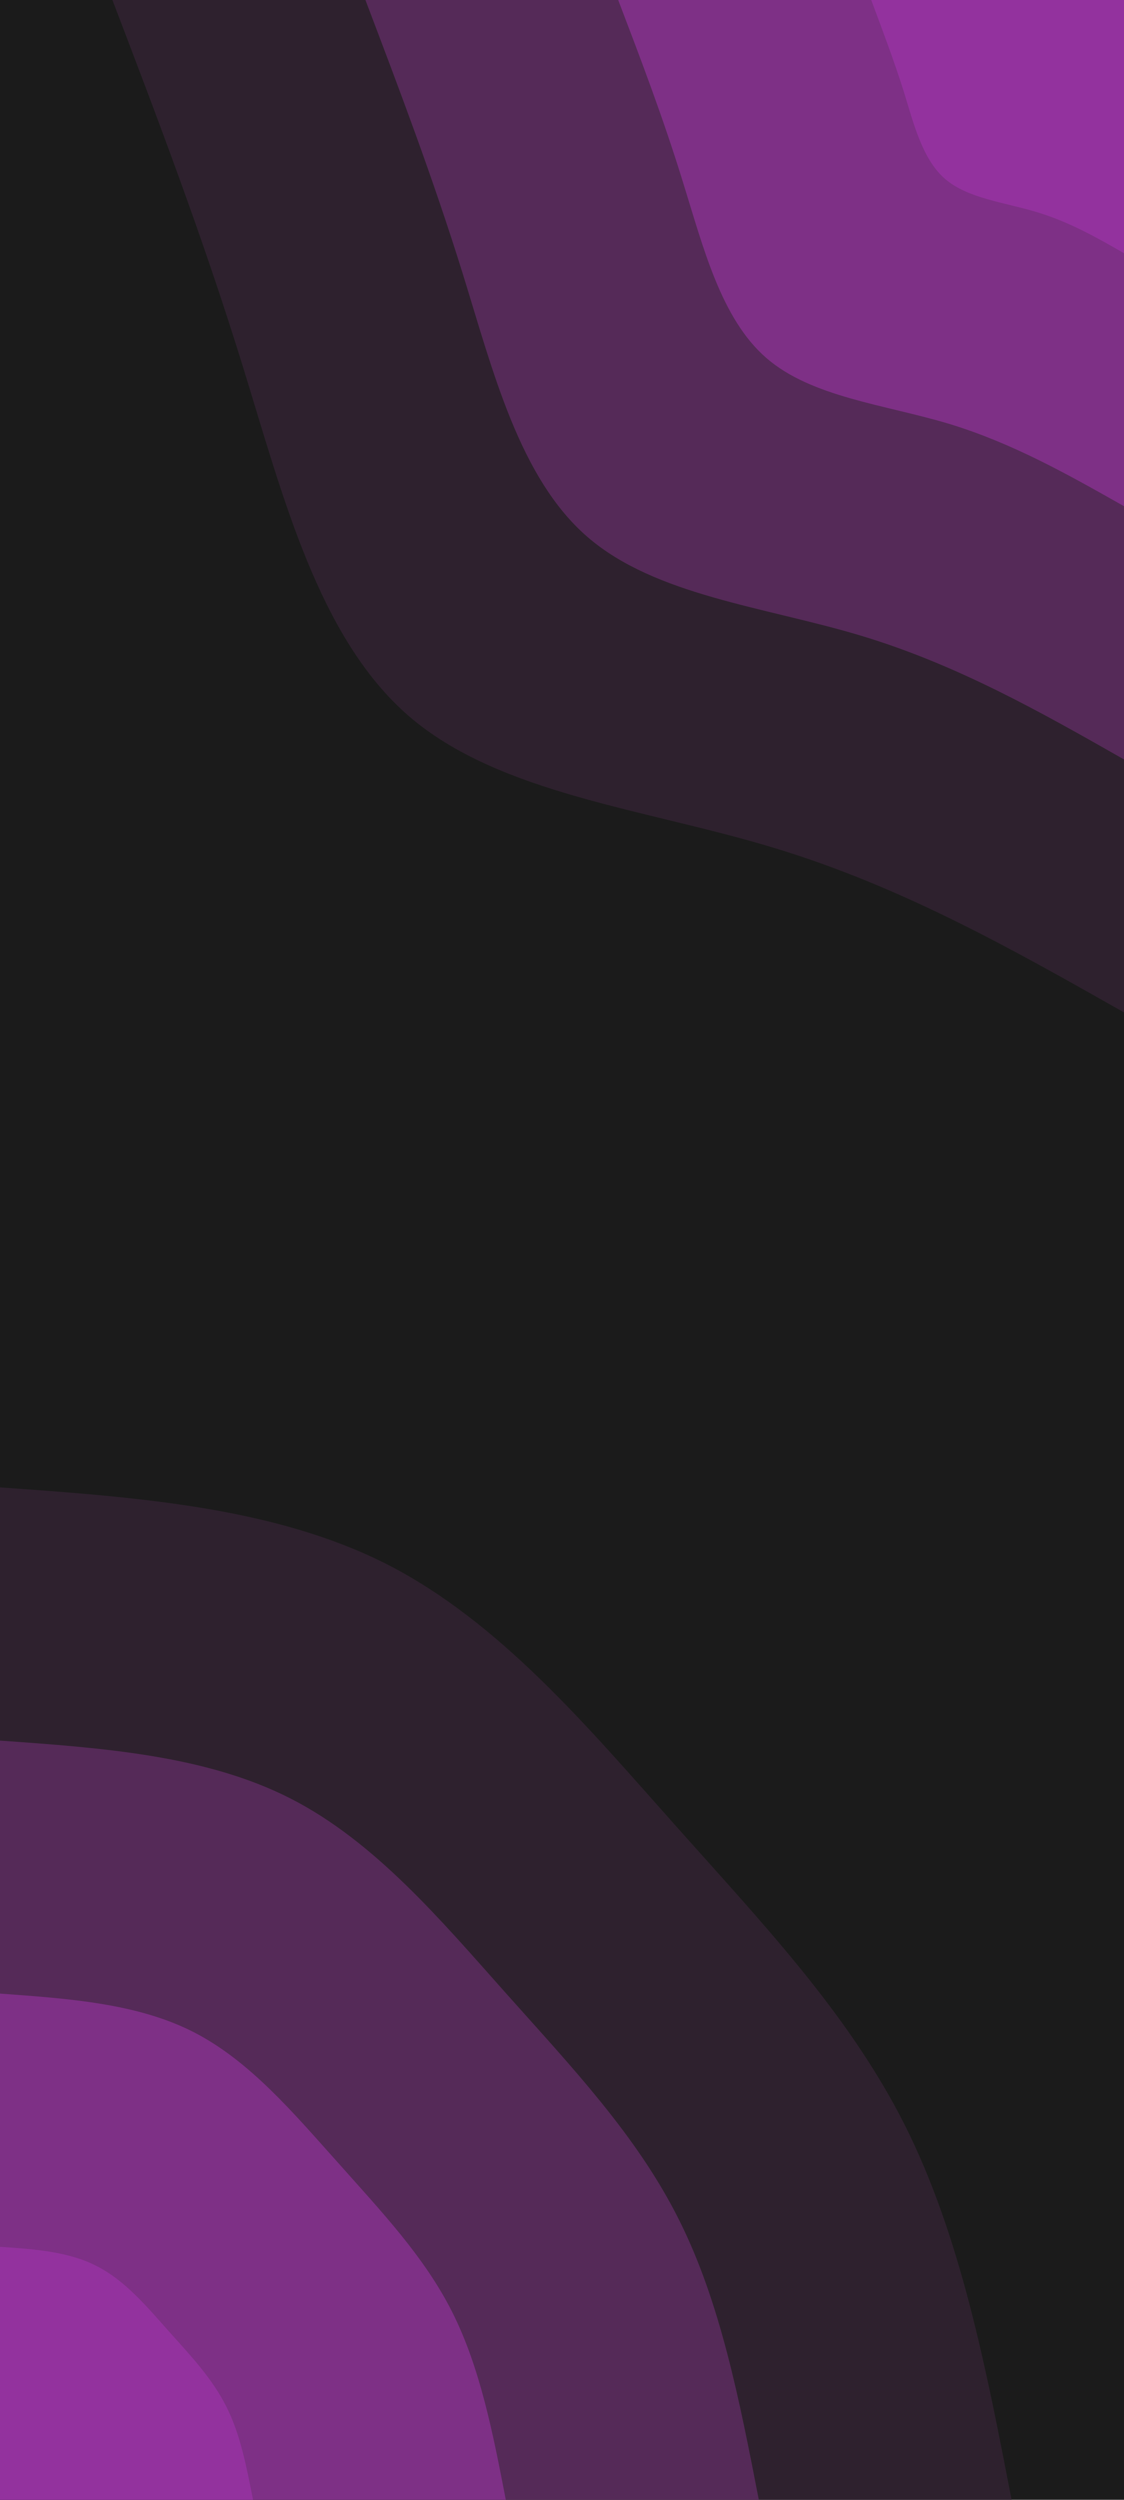 <svg id="visual" viewBox="0 0 450 1000" width="450" height="1000" xmlns="http://www.w3.org/2000/svg" xmlns:xlink="http://www.w3.org/1999/xlink" version="1.1"><rect x="0" y="0" width="450" height="1000" fill="#1b1b1b"></rect><defs><linearGradient id="grad1_0" x1="0%" y1="0%" x2="100%" y2="100%"><stop offset="30%" stop-color="#93329e" stop-opacity="1"></stop><stop offset="70%" stop-color="#93329e" stop-opacity="1"></stop></linearGradient></defs><defs><linearGradient id="grad1_1" x1="0%" y1="0%" x2="100%" y2="100%"><stop offset="30%" stop-color="#93329e" stop-opacity="1"></stop><stop offset="70%" stop-color="#692e6f" stop-opacity="1"></stop></linearGradient></defs><defs><linearGradient id="grad1_2" x1="0%" y1="0%" x2="100%" y2="100%"><stop offset="30%" stop-color="#412643" stop-opacity="1"></stop><stop offset="70%" stop-color="#692e6f" stop-opacity="1"></stop></linearGradient></defs><defs><linearGradient id="grad1_3" x1="0%" y1="0%" x2="100%" y2="100%"><stop offset="30%" stop-color="#412643" stop-opacity="1"></stop><stop offset="70%" stop-color="#1b1b1b" stop-opacity="1"></stop></linearGradient></defs><defs><linearGradient id="grad2_0" x1="0%" y1="0%" x2="100%" y2="100%"><stop offset="30%" stop-color="#93329e" stop-opacity="1"></stop><stop offset="70%" stop-color="#93329e" stop-opacity="1"></stop></linearGradient></defs><defs><linearGradient id="grad2_1" x1="0%" y1="0%" x2="100%" y2="100%"><stop offset="30%" stop-color="#692e6f" stop-opacity="1"></stop><stop offset="70%" stop-color="#93329e" stop-opacity="1"></stop></linearGradient></defs><defs><linearGradient id="grad2_2" x1="0%" y1="0%" x2="100%" y2="100%"><stop offset="30%" stop-color="#692e6f" stop-opacity="1"></stop><stop offset="70%" stop-color="#412643" stop-opacity="1"></stop></linearGradient></defs><defs><linearGradient id="grad2_3" x1="0%" y1="0%" x2="100%" y2="100%"><stop offset="30%" stop-color="#1b1b1b" stop-opacity="1"></stop><stop offset="70%" stop-color="#412643" stop-opacity="1"></stop></linearGradient></defs><g transform="translate(450, 0)"><path d="M0 405C-44.5 379.8 -89 354.6 -140.4 339.1C-191.8 323.5 -250.1 317.7 -286.4 286.4C-322.6 255 -336.8 198.2 -352.9 146.2C-369 94.2 -387 47.1 -405 0L0 0Z" fill="#2e212e"></path><path d="M0 303.8C-33.4 284.8 -66.8 265.9 -105.3 254.3C-143.9 242.7 -187.6 238.3 -214.8 214.8C-242 191.3 -252.6 148.6 -264.7 109.6C-276.8 70.7 -290.3 35.3 -303.7 0L0 0Z" fill="#552a58"></path><path d="M0 202.5C-22.3 189.9 -44.5 177.3 -70.2 169.5C-95.9 161.8 -125.1 158.9 -143.2 143.2C-161.3 127.5 -168.4 99.1 -176.5 73.1C-184.5 47.1 -193.5 23.6 -202.5 0L0 0Z" fill="#7e3086"></path><path d="M0 101.3C-11.1 94.9 -22.3 88.6 -35.1 84.8C-48 80.9 -62.5 79.4 -71.6 71.6C-80.7 63.8 -84.2 49.5 -88.2 36.5C-92.3 23.6 -96.8 11.8 -101.2 0L0 0Z" fill="#93329e"></path></g><g transform="translate(0, 1000)"><path d="M0 -405C55 -401.1 109.9 -397.1 155 -374.2C200 -351.2 235.2 -309.3 270.1 -270.1C305 -230.9 339.7 -194.6 362.2 -150C384.6 -105.5 394.8 -52.7 405 0L0 0Z" fill="#2e212e"></path><path d="M0 -303.7C41.2 -300.8 82.4 -297.8 116.2 -280.6C150 -263.4 176.4 -232 202.6 -202.6C228.8 -173.2 254.8 -145.9 271.6 -112.5C288.5 -79.1 296.1 -39.5 303.8 0L0 0Z" fill="#552a58"></path><path d="M0 -202.5C27.5 -200.5 55 -198.6 77.5 -187.1C100 -175.6 117.6 -154.6 135.1 -135.1C152.5 -115.5 169.9 -97.3 181.1 -75C192.3 -52.7 197.4 -26.4 202.5 0L0 0Z" fill="#7e3086"></path><path d="M0 -101.2C13.7 -100.3 27.5 -99.3 38.7 -93.5C50 -87.8 58.8 -77.3 67.5 -67.5C76.3 -57.7 84.9 -48.6 90.5 -37.5C96.2 -26.4 98.7 -13.2 101.3 0L0 0Z" fill="#93329e" preserveAspectRatio="none"></path></g></svg>